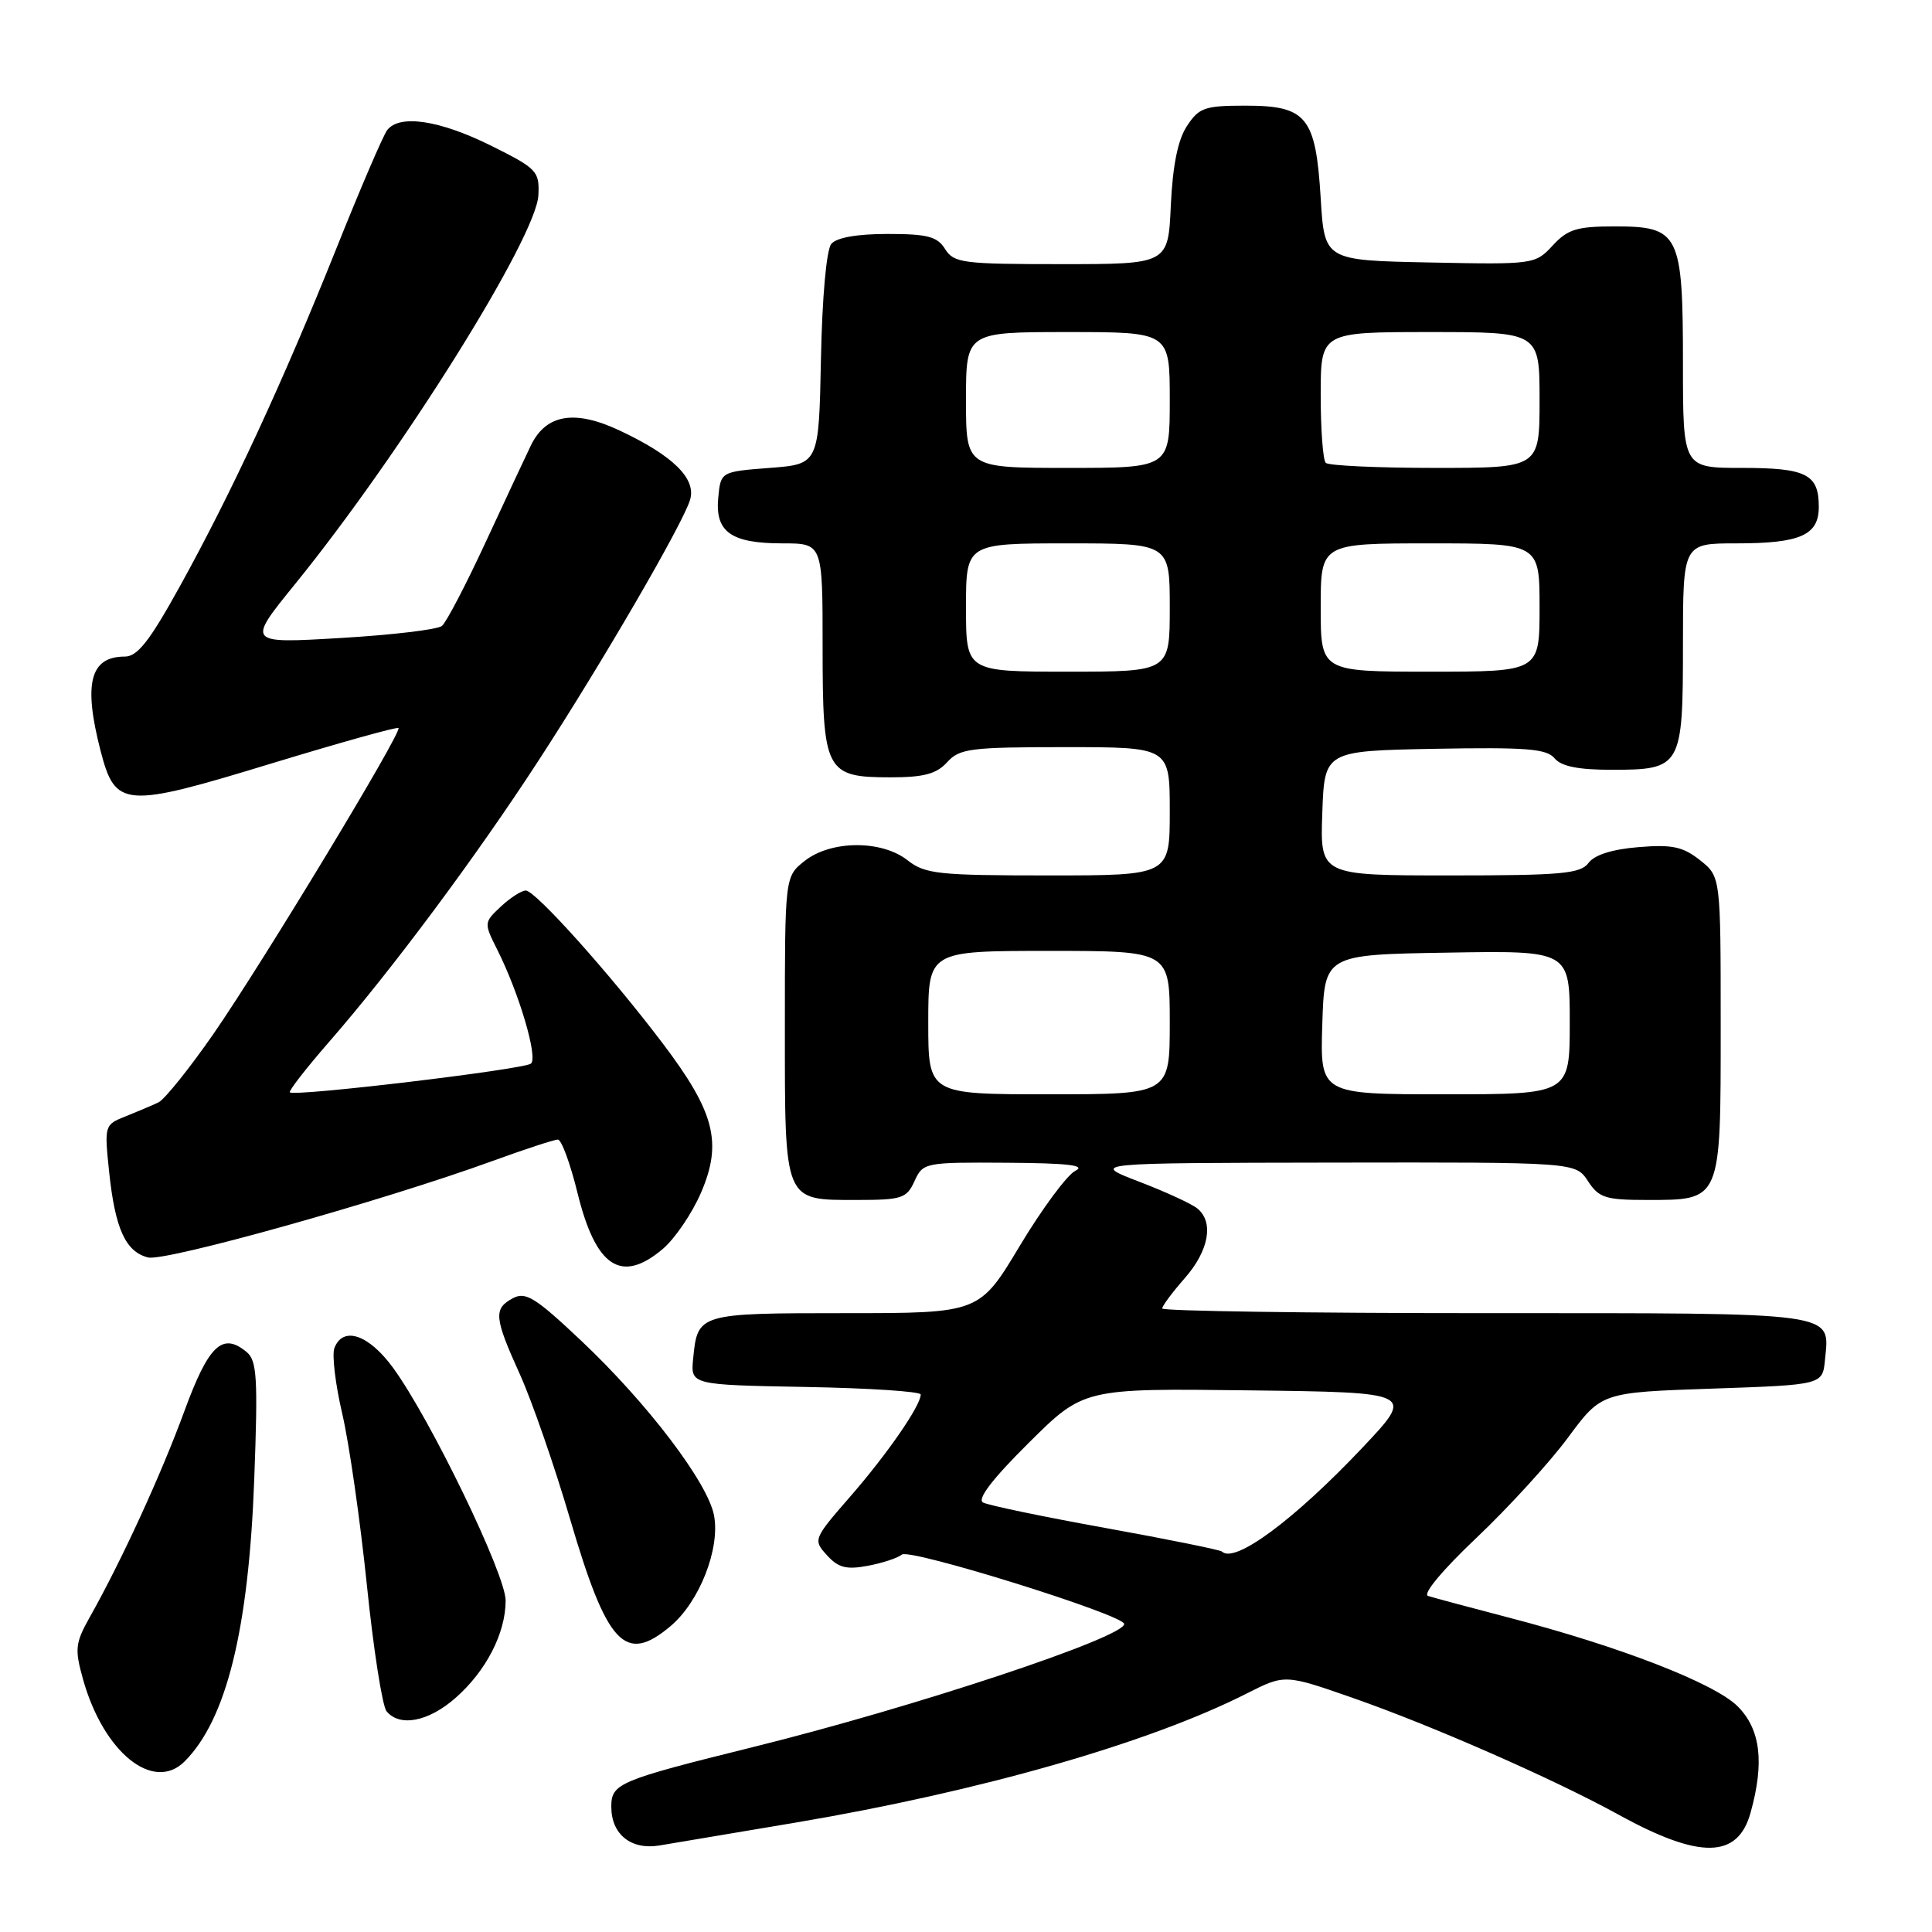 <?xml version="1.0" encoding="UTF-8" standalone="no"?>
<!DOCTYPE svg PUBLIC "-//W3C//DTD SVG 1.1//EN" "http://www.w3.org/Graphics/SVG/1.1/DTD/svg11.dtd" >
<svg xmlns="http://www.w3.org/2000/svg" xmlns:xlink="http://www.w3.org/1999/xlink" version="1.1" viewBox="0 0 256 256">
 <g >
 <path fill="currentColor"
d=" M 105.50 241.49 C 129.86 237.37 152.26 230.96 165.19 224.40 C 170.25 221.84 170.25 221.84 179.27 224.99 C 189.79 228.66 205.94 235.76 214.50 240.47 C 225.24 246.38 230.27 246.30 231.96 240.19 C 233.82 233.52 233.28 229.13 230.25 226.10 C 227.18 223.04 214.67 218.18 200.00 214.36 C 194.78 213.00 189.93 211.70 189.22 211.47 C 188.48 211.22 191.16 208.01 195.64 203.77 C 199.86 199.77 205.32 193.80 207.76 190.50 C 212.20 184.50 212.20 184.50 226.85 184.00 C 241.50 183.50 241.50 183.50 241.82 180.18 C 242.43 173.77 244.09 174.00 196.88 174.00 C 173.29 174.00 154.00 173.72 154.00 173.38 C 154.00 173.04 155.35 171.23 157.00 169.35 C 160.18 165.72 160.87 161.96 158.67 160.14 C 157.94 159.53 154.45 157.92 150.92 156.57 C 144.50 154.10 144.50 154.10 176.63 154.05 C 208.77 154.00 208.77 154.00 210.41 156.50 C 211.86 158.72 212.74 159.00 218.19 159.00 C 228.12 159.00 228.00 159.28 228.00 135.92 C 228.00 116.15 228.00 116.15 225.25 113.97 C 222.98 112.18 221.55 111.88 217.10 112.25 C 213.63 112.53 211.27 113.28 210.49 114.34 C 209.44 115.77 206.93 116.00 192.10 116.00 C 174.92 116.00 174.92 116.00 175.21 107.75 C 175.50 99.50 175.50 99.50 190.11 99.22 C 202.22 99.00 204.93 99.21 205.98 100.47 C 206.87 101.55 209.12 102.00 213.55 102.00 C 222.80 102.00 223.00 101.65 223.00 85.43 C 223.00 72.00 223.00 72.00 230.07 72.00 C 238.56 72.00 241.00 70.92 241.00 67.16 C 241.00 62.83 239.36 62.00 230.80 62.00 C 223.00 62.00 223.00 62.00 223.00 48.22 C 223.00 30.94 222.53 30.00 213.98 30.00 C 208.95 30.00 207.73 30.37 205.74 32.53 C 203.42 35.03 203.24 35.06 189.44 34.78 C 175.50 34.50 175.50 34.50 175.00 26.27 C 174.34 15.47 173.15 14.00 165.03 14.00 C 159.63 14.00 158.87 14.26 157.27 16.71 C 156.07 18.54 155.39 21.92 155.14 27.21 C 154.79 35.00 154.79 35.00 140.63 35.00 C 127.56 35.00 126.39 34.85 125.23 33.00 C 124.20 31.34 122.90 31.00 117.61 31.00 C 113.57 31.00 110.85 31.48 110.15 32.32 C 109.51 33.09 108.94 39.38 108.78 47.57 C 108.50 61.50 108.50 61.50 102.00 62.00 C 95.50 62.50 95.50 62.50 95.17 65.96 C 94.74 70.49 96.87 72.00 103.69 72.00 C 109.00 72.00 109.00 72.00 109.00 85.67 C 109.00 102.25 109.39 103.00 118.00 103.00 C 122.42 103.00 124.09 102.55 125.50 101.00 C 127.14 99.18 128.58 99.00 141.15 99.00 C 155.00 99.00 155.00 99.00 155.00 107.50 C 155.00 116.00 155.00 116.00 138.91 116.00 C 124.33 116.00 122.58 115.81 120.27 114.00 C 116.83 111.29 110.13 111.32 106.63 114.07 C 104.00 116.15 104.00 116.15 104.00 136.00 C 104.00 159.49 103.80 159.00 113.59 159.00 C 119.50 159.00 120.14 158.79 121.18 156.50 C 122.30 154.05 122.52 154.00 133.41 154.07 C 141.48 154.12 143.96 154.41 142.50 155.13 C 141.40 155.68 138.09 160.15 135.14 165.06 C 129.78 174.00 129.78 174.00 112.01 174.00 C 92.55 174.00 92.43 174.04 91.85 180.00 C 91.50 183.50 91.50 183.50 106.75 183.78 C 115.14 183.93 122.00 184.38 122.00 184.78 C 121.99 186.26 117.62 192.59 112.74 198.21 C 107.76 203.93 107.72 204.03 109.57 206.07 C 111.07 207.73 112.14 208.01 114.97 207.48 C 116.91 207.12 118.95 206.45 119.50 205.99 C 120.55 205.13 148.89 213.97 148.96 215.18 C 149.07 216.93 121.17 226.20 99.88 231.47 C 81.94 235.92 81.00 236.31 81.00 239.41 C 81.00 243.05 83.60 245.15 87.35 244.54 C 89.08 244.25 97.25 242.88 105.50 241.49 Z  M 24.46 233.40 C 30.01 227.85 32.95 215.92 33.69 195.98 C 34.19 182.57 34.05 180.29 32.68 179.15 C 29.47 176.48 27.64 178.22 24.42 187.01 C 21.37 195.34 16.11 206.80 11.89 214.29 C 9.97 217.72 9.88 218.51 11.00 222.51 C 13.71 232.20 20.32 237.54 24.46 233.40 Z  M 60.35 224.99 C 64.41 221.43 67.00 216.40 67.00 212.08 C 67.00 208.62 57.04 188.03 52.09 181.25 C 48.86 176.82 45.45 175.67 44.31 178.62 C 43.97 179.51 44.44 183.45 45.36 187.37 C 46.27 191.29 47.73 201.47 48.61 210.00 C 49.48 218.53 50.66 226.06 51.22 226.75 C 52.96 228.87 56.77 228.14 60.35 224.99 Z  M 88.85 215.47 C 92.68 212.25 95.45 205.20 94.61 200.79 C 93.78 196.44 85.78 185.92 77.00 177.64 C 70.94 171.92 69.65 171.12 67.96 172.02 C 65.37 173.41 65.47 174.56 68.89 182.11 C 70.48 185.63 73.46 194.21 75.51 201.19 C 80.45 218.01 82.82 220.55 88.85 215.47 Z  M 87.79 165.52 C 89.41 164.16 91.71 160.78 92.90 158.01 C 95.74 151.40 94.70 147.35 87.81 138.25 C 80.89 129.10 70.94 118.00 69.67 118.00 C 69.10 118.00 67.61 118.96 66.36 120.13 C 64.11 122.24 64.11 122.29 65.91 125.88 C 68.79 131.62 71.30 140.11 70.36 140.93 C 69.47 141.70 39.01 145.34 38.41 144.74 C 38.22 144.56 40.57 141.54 43.62 138.04 C 51.85 128.60 63.06 113.55 71.35 100.79 C 79.79 87.82 90.41 69.54 91.43 66.26 C 92.31 63.44 89.20 60.37 82.05 57.02 C 76.12 54.25 72.36 54.89 70.35 59.01 C 69.69 60.38 67.00 66.13 64.38 71.78 C 61.76 77.44 59.14 82.46 58.56 82.94 C 57.98 83.42 51.92 84.14 45.10 84.54 C 32.70 85.27 32.70 85.27 39.10 77.39 C 53.22 59.99 71.07 31.45 71.34 25.86 C 71.49 22.67 71.16 22.33 65.00 19.27 C 58.21 15.91 52.91 15.12 51.30 17.25 C 50.77 17.94 47.73 25.02 44.54 33.00 C 37.52 50.54 30.66 65.36 23.80 77.75 C 19.82 84.95 18.21 87.00 16.54 87.00 C 11.93 87.00 11.02 90.56 13.33 99.50 C 15.29 107.05 16.43 107.13 35.98 101.16 C 45.05 98.40 52.62 96.28 52.80 96.47 C 53.31 96.98 34.89 127.43 28.33 136.93 C 25.12 141.56 21.82 145.67 21.00 146.07 C 20.18 146.46 18.22 147.29 16.65 147.92 C 13.84 149.03 13.82 149.12 14.46 155.27 C 15.25 162.82 16.64 165.87 19.62 166.62 C 21.91 167.19 50.78 159.11 65.28 153.83 C 69.56 152.27 73.45 151.00 73.92 151.00 C 74.40 151.00 75.56 154.16 76.51 158.02 C 78.93 167.90 82.30 170.14 87.79 165.52 Z  M 161.92 205.59 C 161.69 205.37 154.75 203.96 146.50 202.47 C 138.25 200.98 130.94 199.46 130.26 199.09 C 129.44 198.66 131.49 195.97 136.30 191.20 C 143.59 183.96 143.59 183.96 165.51 184.23 C 187.44 184.50 187.44 184.50 180.59 191.76 C 171.52 201.37 163.60 207.24 161.92 205.59 Z  M 123.00 135.50 C 123.00 126.00 123.00 126.00 139.00 126.00 C 155.00 126.00 155.00 126.00 155.00 135.50 C 155.00 145.00 155.00 145.00 139.00 145.00 C 123.00 145.00 123.00 145.00 123.00 135.50 Z  M 175.21 135.75 C 175.50 126.50 175.50 126.50 191.75 126.23 C 208.00 125.95 208.00 125.95 208.00 135.48 C 208.00 145.00 208.00 145.00 191.46 145.00 C 174.92 145.00 174.92 145.00 175.21 135.75 Z  M 128.00 80.50 C 128.00 72.00 128.00 72.00 141.50 72.00 C 155.00 72.00 155.00 72.00 155.00 80.50 C 155.00 89.00 155.00 89.00 141.50 89.00 C 128.00 89.00 128.00 89.00 128.00 80.50 Z  M 175.00 80.50 C 175.00 72.00 175.00 72.00 189.50 72.00 C 204.00 72.00 204.00 72.00 204.00 80.50 C 204.00 89.00 204.00 89.00 189.50 89.00 C 175.00 89.00 175.00 89.00 175.00 80.50 Z  M 128.00 53.00 C 128.00 44.00 128.00 44.00 141.50 44.00 C 155.00 44.00 155.00 44.00 155.00 53.00 C 155.00 62.00 155.00 62.00 141.50 62.00 C 128.00 62.00 128.00 62.00 128.00 53.00 Z  M 175.67 61.33 C 175.30 60.97 175.00 56.92 175.00 52.33 C 175.00 44.00 175.00 44.00 189.50 44.00 C 204.00 44.00 204.00 44.00 204.00 53.00 C 204.00 62.00 204.00 62.00 190.17 62.00 C 182.56 62.00 176.03 61.70 175.67 61.33 Z "/>
</g>
</svg>